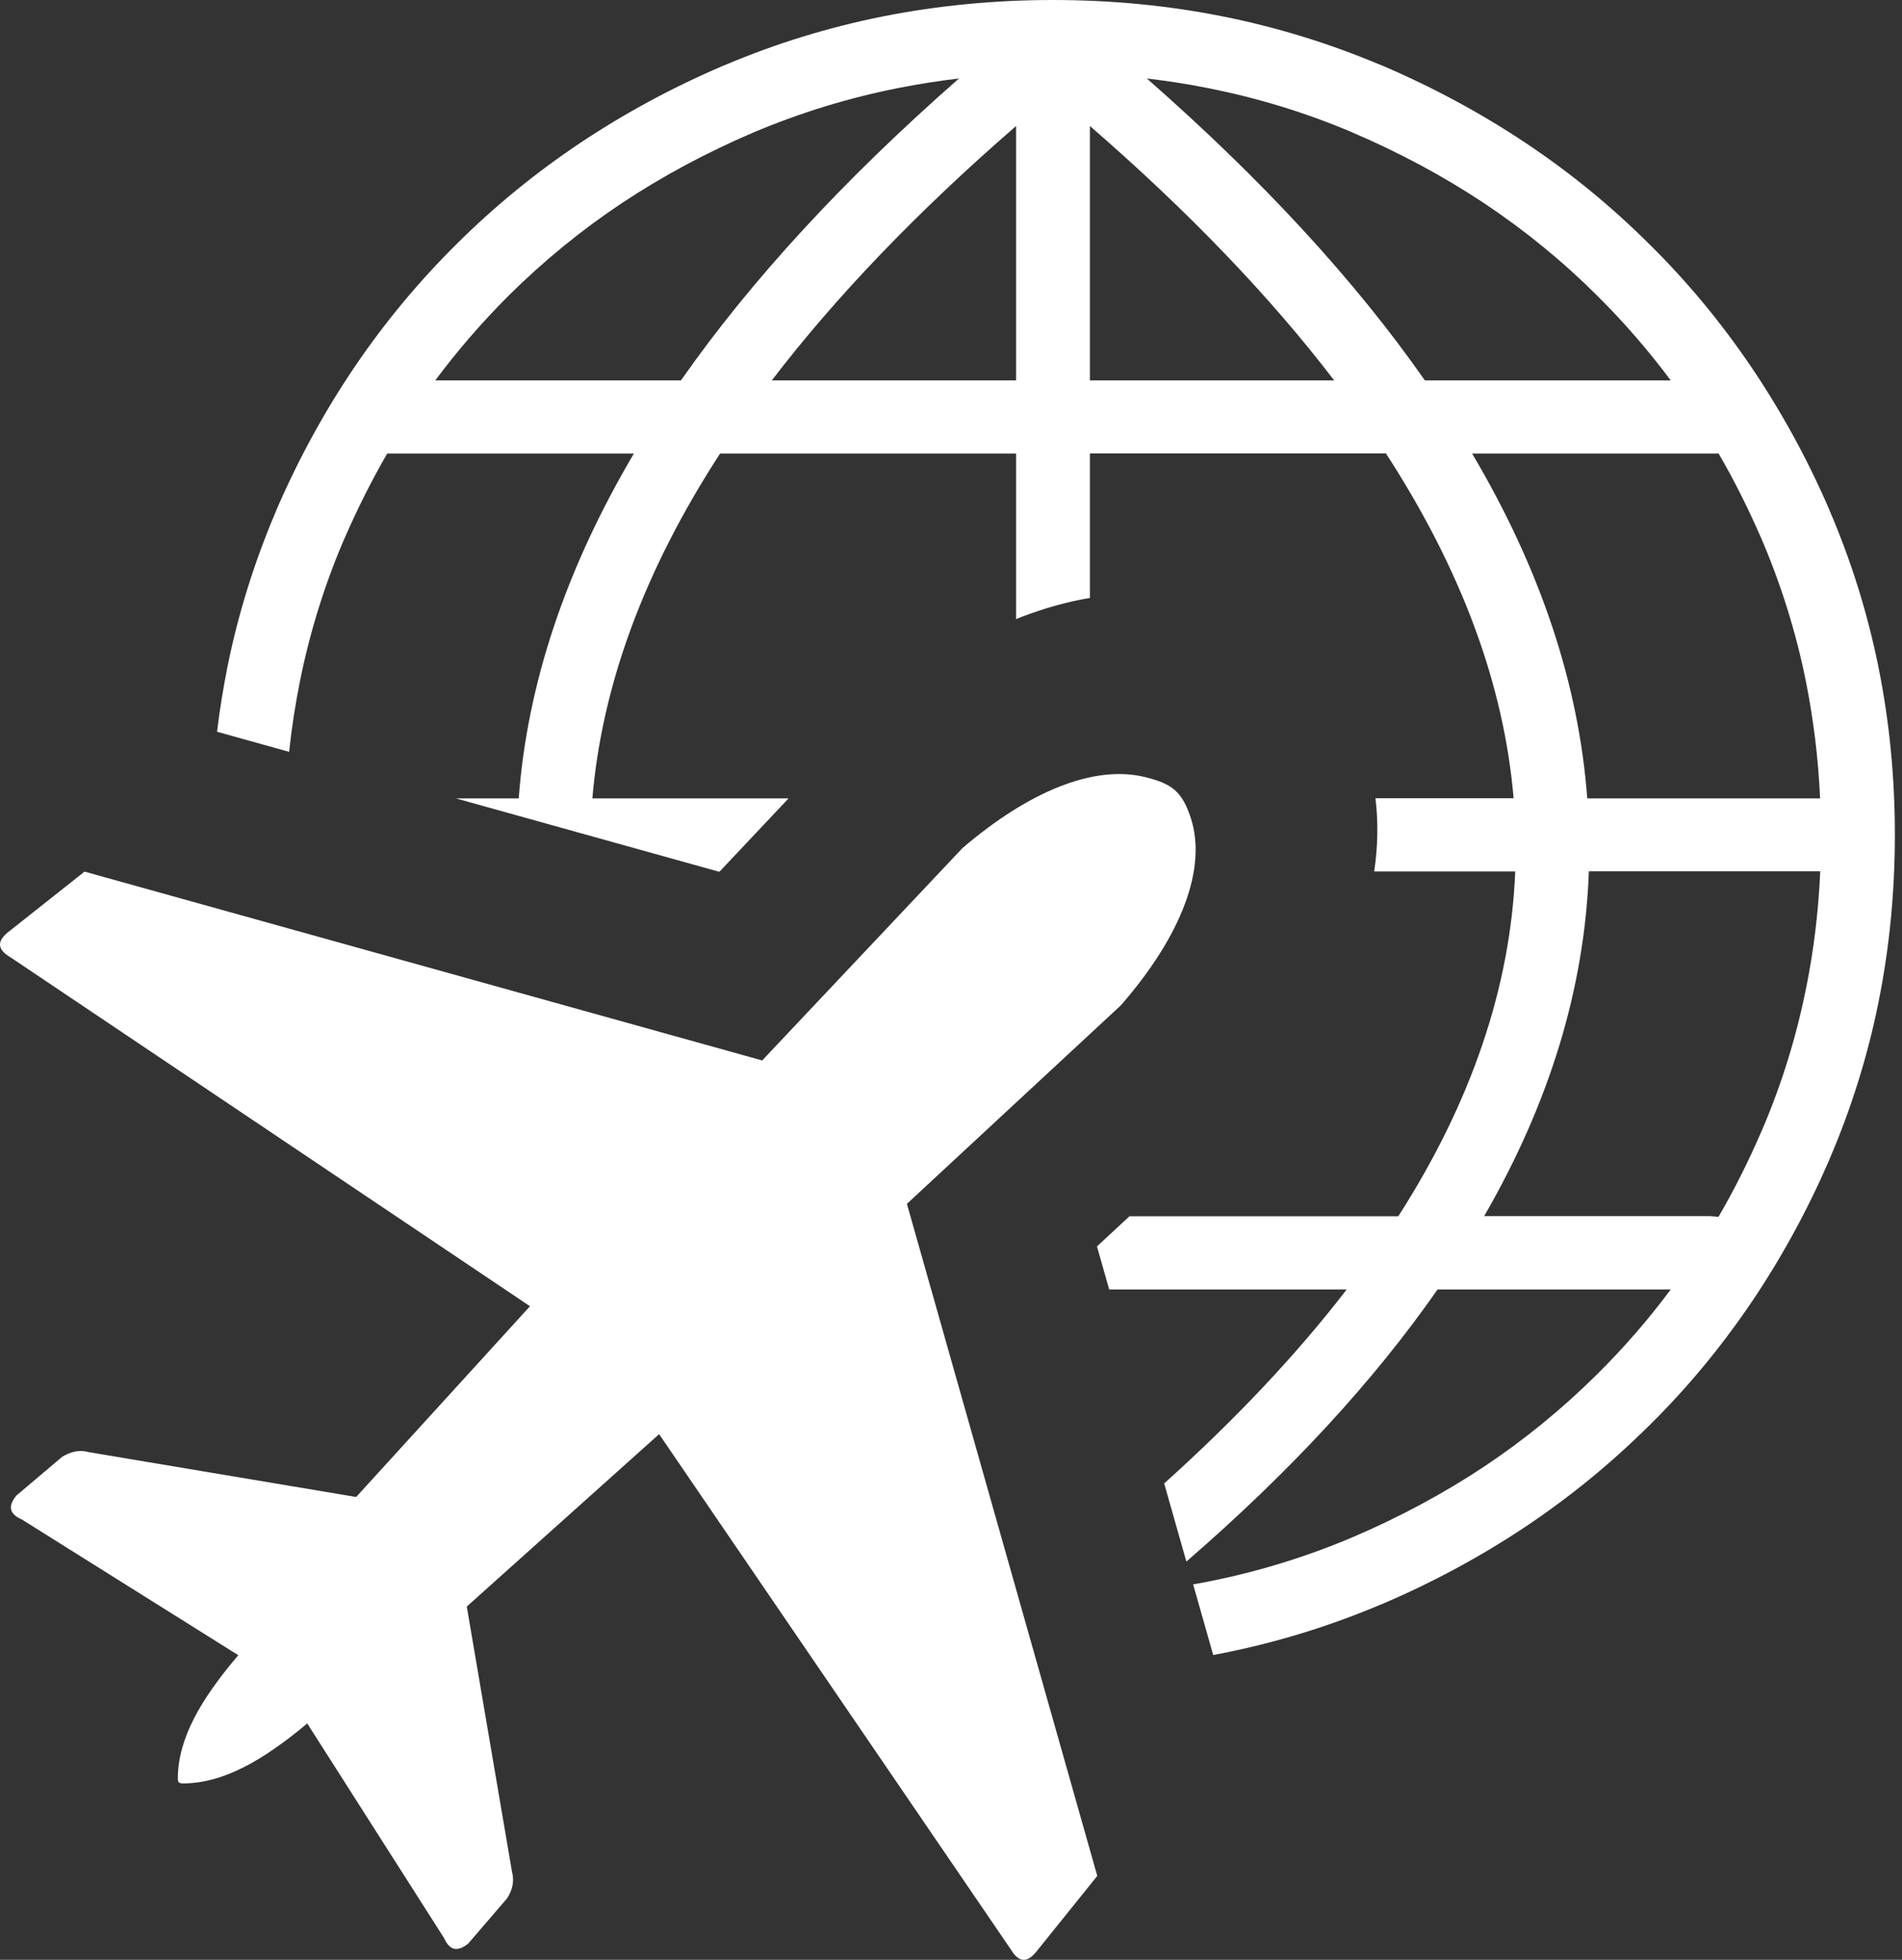 <svg width="99" height="102" viewBox="0 0 99 102" fill="none" xmlns="http://www.w3.org/2000/svg">
<rect x="0" y="0" width="99" height="102" fill="#333333" stroke="none"/>
<path d="M89.062 63.302C89.196 63.302 89.322 63.319 89.447 63.335C90.268 61.924 91.013 60.438 91.682 58.886C91.699 58.853 91.707 58.828 91.724 58.795C92.737 56.429 93.498 53.972 94.009 51.424C94.411 49.448 94.653 47.423 94.745 45.347H82.701C82.484 51.415 80.659 57.392 77.252 63.294H89.062V63.302ZM9.256 92.562C9.264 90.471 10.461 88.429 12.403 86.146L1.137 79.082C0.425 78.775 0.442 78.343 0.852 77.837L3.238 75.82C3.673 75.554 4.133 75.438 4.627 75.579L18.538 77.912L27.586 67.984L0.543 49.822C-0.144 49.423 -0.202 48.975 0.501 48.452L4.401 45.364L39.672 55.192L50.092 44.144C53.591 41.147 56.981 39.802 59.592 40.442C61.032 40.79 61.534 41.222 61.977 42.558C62.84 45.181 61.5 48.701 58.337 52.328L47.205 62.655L57.114 97.634L54.001 101.502C53.474 102.2 53.022 102.142 52.62 101.469L34.307 74.641L24.296 83.614L26.648 97.41C26.782 97.9 26.673 98.356 26.405 98.788L24.372 101.154C23.861 101.561 23.426 101.577 23.116 100.872L15.993 89.699C13.675 91.633 11.616 92.82 9.507 92.82C9.297 92.811 9.256 92.745 9.256 92.562ZM86.962 67.112H74.825C71.502 71.885 67.142 76.608 61.751 81.273L60.596 77.206C64.329 73.852 67.493 70.491 70.096 67.112H57.734L57.098 64.871L58.788 63.302H72.783C76.583 57.367 78.625 51.382 78.868 45.356H71.527C71.72 44.069 71.745 42.791 71.594 41.546H78.784C78.282 35.652 76.081 29.675 72.138 23.599H56.73V31.12C55.533 31.319 54.336 31.659 53.13 32.124C53.047 32.157 52.971 32.191 52.888 32.224V23.608H37.479C33.537 29.675 31.335 35.66 30.833 41.554H41.044L37.454 45.364H37.404L23.735 41.554H27C27.443 35.611 29.435 29.634 32.993 23.608H20.153C19.341 25.01 18.605 26.48 17.935 28.015C17.919 28.049 17.91 28.073 17.893 28.107C16.881 30.472 16.119 32.929 15.608 35.478C15.366 36.681 15.181 37.893 15.048 39.13L11.298 38.084C11.432 36.955 11.616 35.835 11.834 34.731C12.394 31.95 13.24 29.244 14.361 26.612C14.378 26.579 14.386 26.546 14.403 26.505C15.541 23.881 16.889 21.416 18.454 19.1C20.019 16.793 21.794 14.651 23.777 12.692C25.753 10.725 27.912 8.965 30.239 7.413C32.574 5.86 35.068 4.516 37.705 3.395H37.713C40.392 2.258 43.154 1.411 45.991 0.847C48.862 0.282 51.791 0 54.813 0C57.826 0 60.764 0.282 63.609 0.847C66.413 1.403 69.142 2.241 71.795 3.354C71.829 3.37 71.871 3.378 71.904 3.395C74.549 4.524 77.035 5.86 79.37 7.413C81.705 8.965 83.856 10.725 85.832 12.692C87.824 14.651 89.59 16.793 91.155 19.1C92.72 21.416 94.076 23.89 95.206 26.505V26.513C96.352 29.169 97.206 31.908 97.775 34.722C98.344 37.545 98.629 40.458 98.629 43.447C98.629 46.435 98.344 49.348 97.775 52.171C97.215 54.951 96.369 57.657 95.248 60.281C95.239 60.314 95.222 60.347 95.206 60.389C94.067 63.011 92.72 65.477 91.155 67.793C89.59 70.1 87.824 72.242 85.832 74.201C83.848 76.168 81.697 77.928 79.37 79.48C77.035 81.033 74.541 82.377 71.904 83.498H71.896C69.217 84.635 66.455 85.482 63.618 86.046C63.459 86.079 63.3 86.104 63.149 86.138L62.103 82.46C62.354 82.419 62.614 82.369 62.865 82.319C65.468 81.805 67.979 81.033 70.389 80.012C72.841 78.966 75.126 77.737 77.244 76.334C79.362 74.923 81.32 73.321 83.128 71.528L83.136 71.52C84.517 70.15 85.798 68.681 86.962 67.112ZM22.656 19.797H35.445C39.086 14.593 43.907 9.355 49.916 4.084C48.853 4.209 47.799 4.375 46.753 4.582C44.15 5.097 41.647 5.869 39.228 6.89C36.776 7.936 34.491 9.164 32.373 10.567C30.256 11.978 28.297 13.58 26.489 15.373L26.481 15.381C25.1 16.759 23.819 18.237 22.656 19.797ZM59.692 4.084C65.702 9.355 70.523 14.585 74.164 19.797H86.962C85.798 18.237 84.517 16.759 83.128 15.381L83.12 15.373C81.32 13.58 79.353 11.978 77.236 10.567C75.118 9.164 72.833 7.936 70.381 6.89C70.347 6.873 70.322 6.865 70.289 6.848C67.903 5.844 65.426 5.088 62.856 4.582C61.818 4.375 60.764 4.209 59.692 4.084ZM89.456 23.608H76.625C80.19 29.626 82.174 35.611 82.618 41.554H94.737C94.645 39.479 94.394 37.453 94.001 35.478C93.482 32.896 92.703 30.414 91.674 28.015C91.004 26.48 90.276 25.01 89.456 23.608ZM56.73 6.558V19.797H69.443C66.104 15.431 61.869 11.015 56.73 6.558ZM52.888 19.797V6.558C47.749 11.015 43.514 15.431 40.174 19.797H52.888Z" fill="white"/>
</svg>
